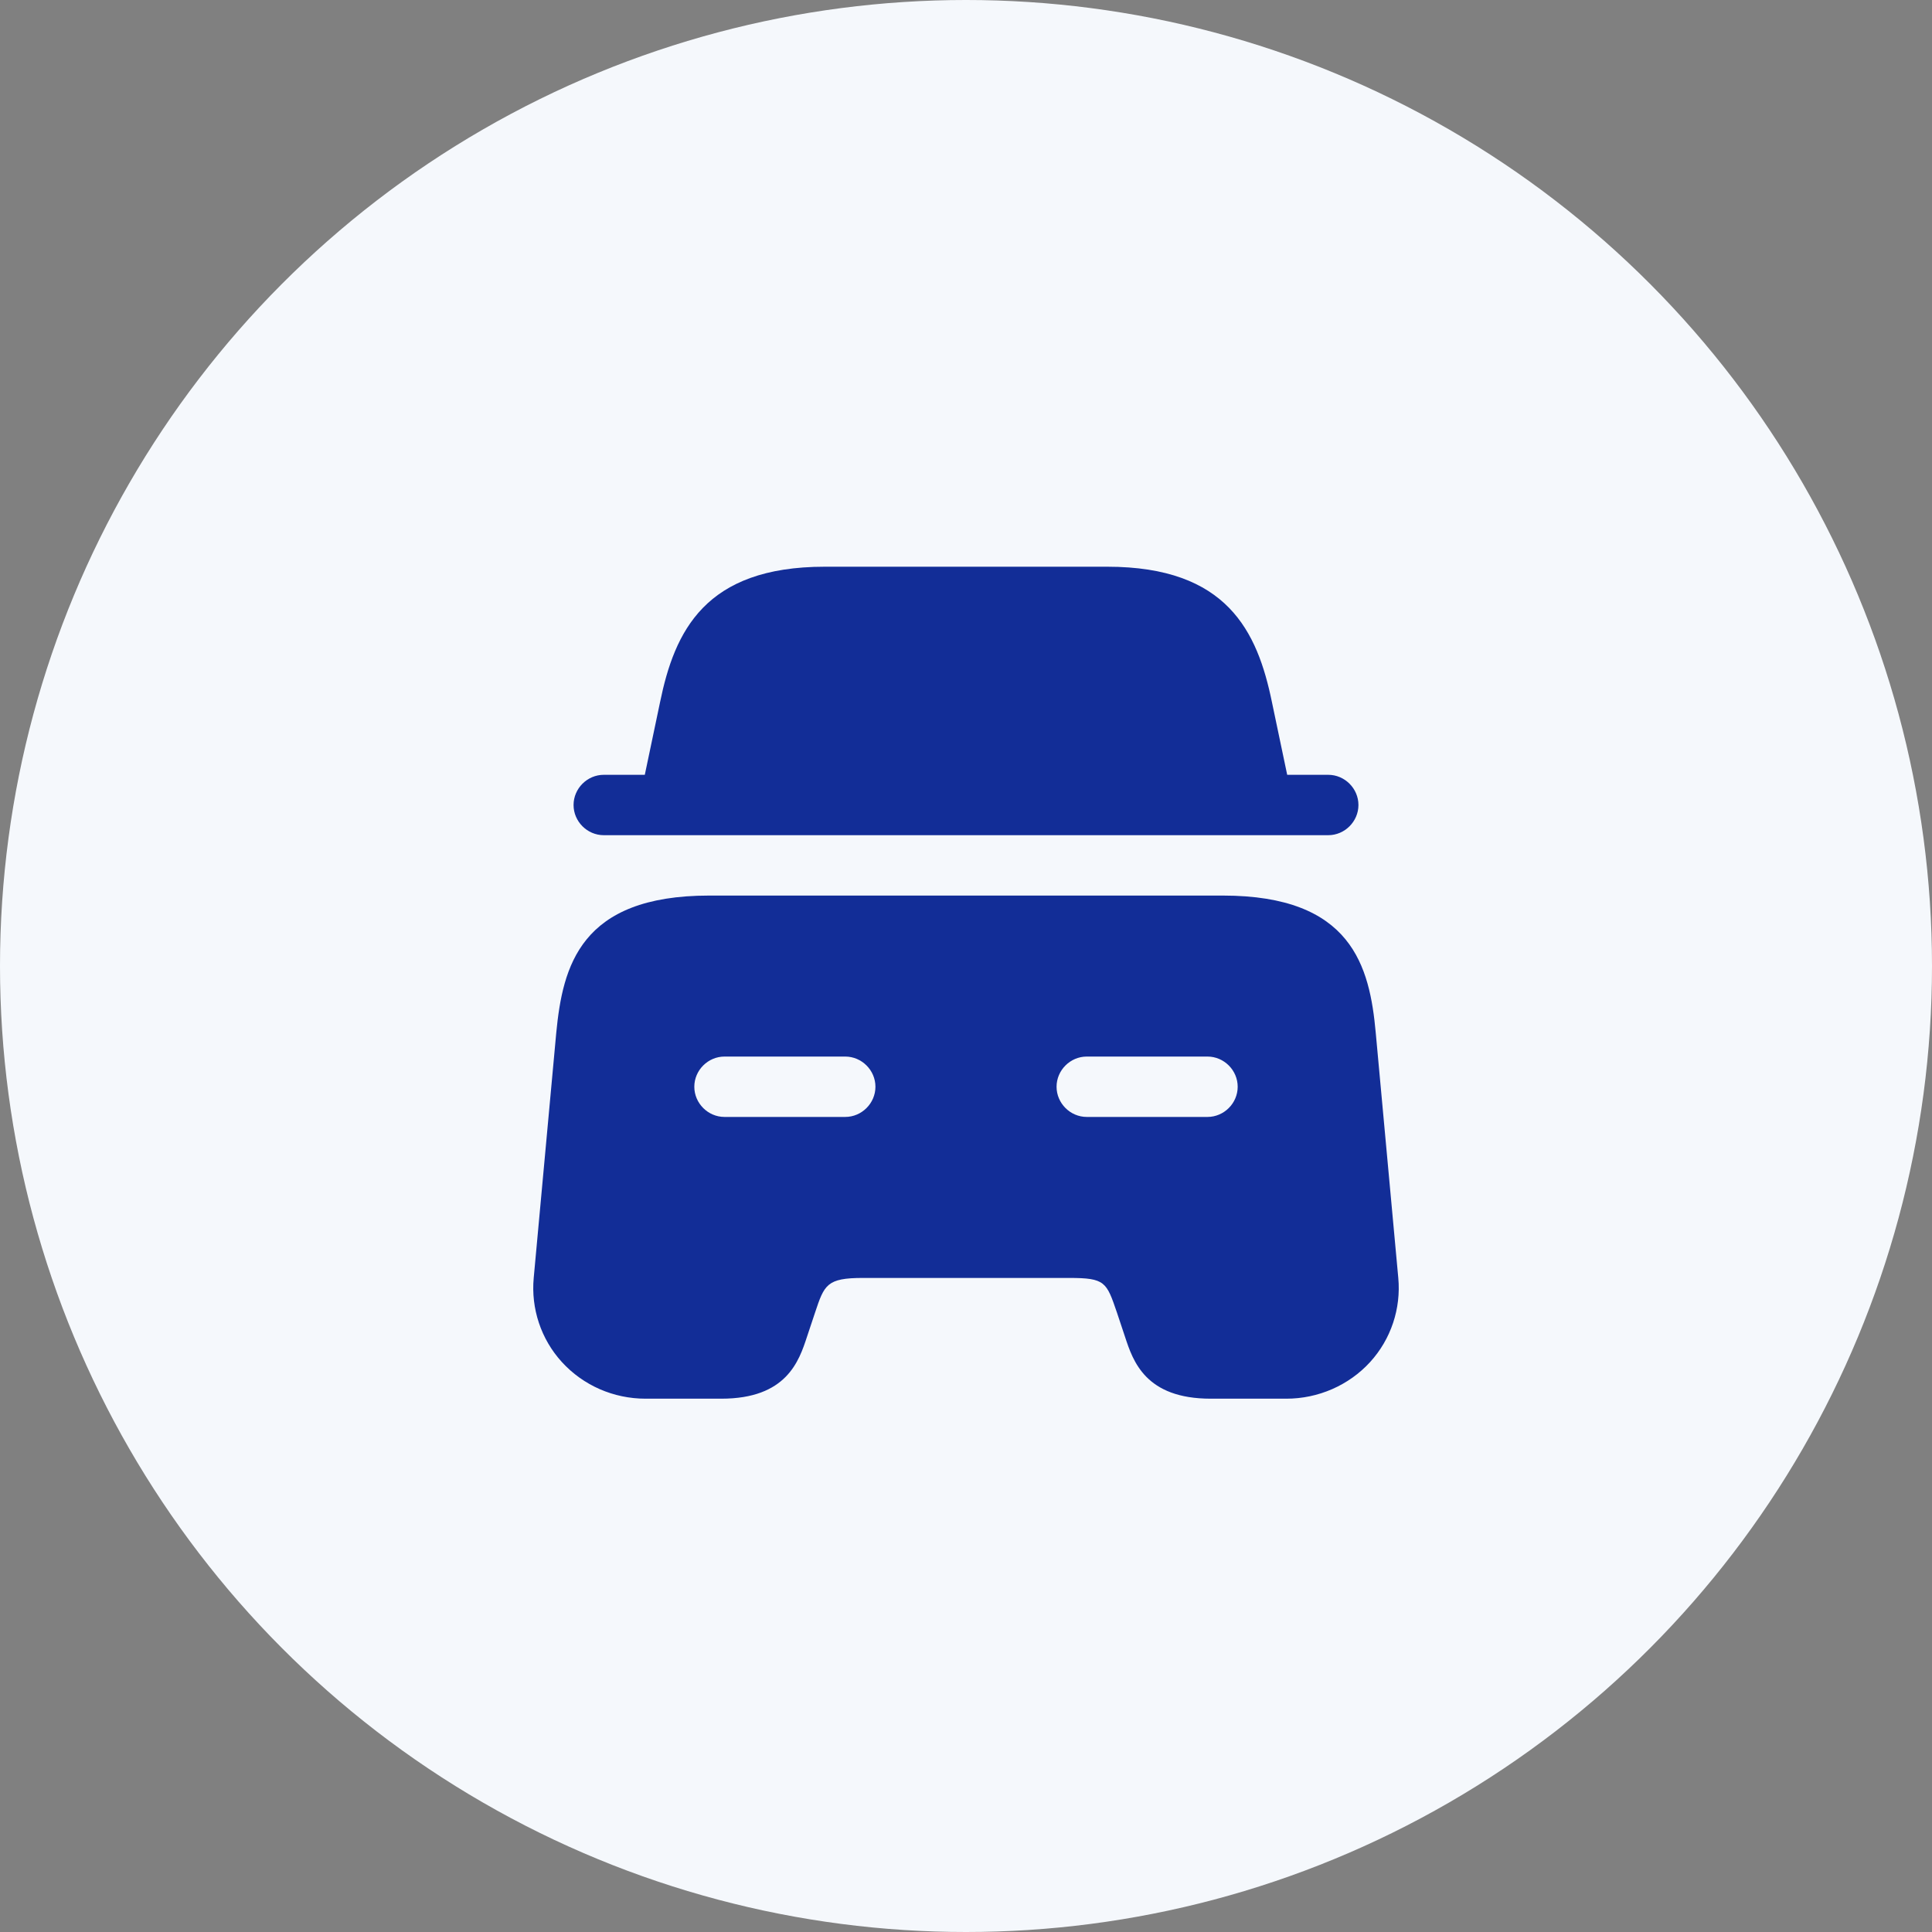 <svg width="48" height="48" viewBox="0 0 48 48" fill="none" xmlns="http://www.w3.org/2000/svg">
<rect x="0" y="0" width="48" height="48" fill="#808080" stroke="none"/>
<circle cx="24" cy="24" r="24" fill="#F5F8FC"/>
<path d="M33.75 20C33.75 20.41 33.41 20.75 33 20.75H15C14.59 20.75 14.25 20.41 14.25 20C14.25 19.59 14.59 19.25 15 19.25H16.02L16.4 17.44C16.76 15.69 17.51 14.08 20.49 14.08H27.51C30.49 14.08 31.24 15.69 31.6 17.44L31.98 19.25H33C33.41 19.25 33.75 19.59 33.75 20Z" fill="#122D97"/>
<path d="M34.18 25.66C34.03 24.01 33.59 22.25 30.38 22.25H17.62C14.41 22.25 13.98 24.01 13.82 25.66L13.26 31.75C13.19 32.51 13.44 33.27 13.96 33.84C14.49 34.42 15.24 34.75 16.04 34.75H17.92C19.54 34.75 19.85 33.82 20.05 33.21L20.25 32.61C20.48 31.92 20.54 31.75 21.44 31.75H26.56C27.46 31.75 27.49 31.85 27.75 32.61L27.95 33.21C28.15 33.82 28.46 34.75 30.08 34.75H31.96C32.75 34.75 33.51 34.42 34.04 33.84C34.56 33.27 34.81 32.51 34.74 31.75L34.18 25.66ZM21 27.75H18C17.59 27.75 17.25 27.41 17.25 27C17.25 26.59 17.59 26.25 18 26.25H21C21.41 26.25 21.75 26.59 21.75 27C21.75 27.41 21.41 27.75 21 27.75ZM30 27.75H27C26.59 27.75 26.25 27.41 26.25 27C26.25 26.59 26.59 26.25 27 26.25H30C30.41 26.25 30.75 26.59 30.75 27C30.75 27.41 30.41 27.75 30 27.75Z" fill="#122D97"/>
</svg>
